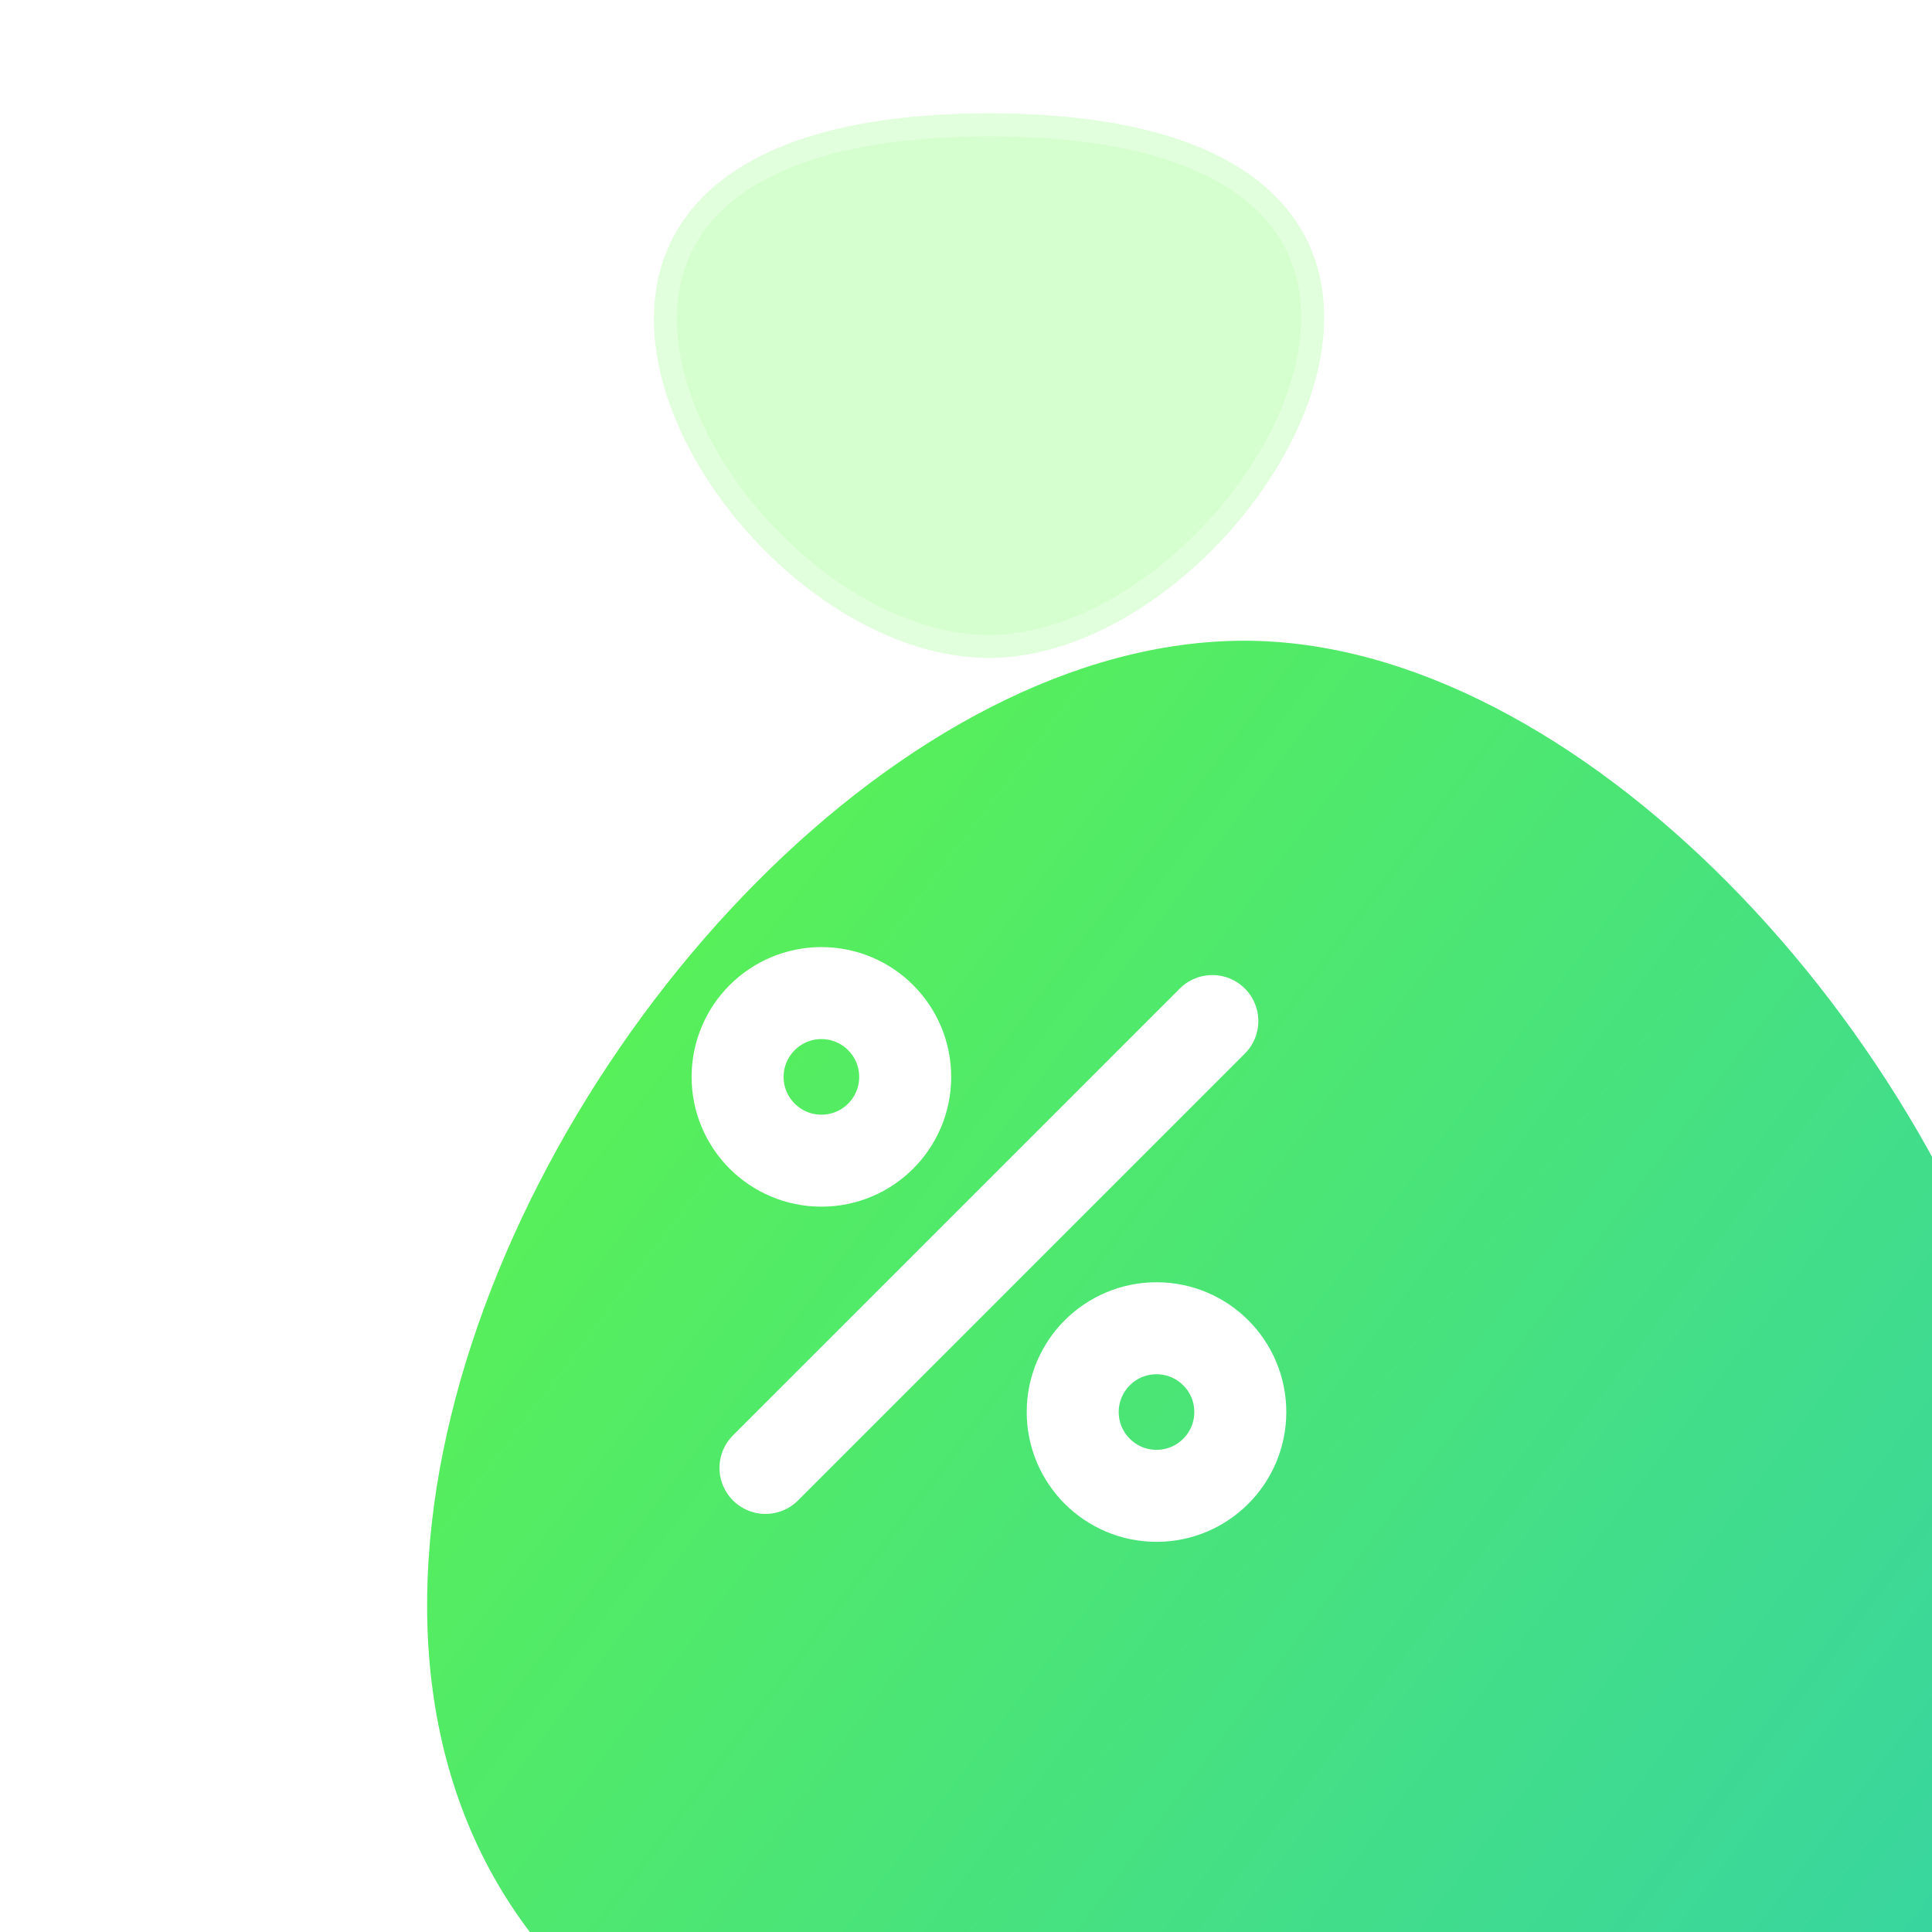 <svg width="42" height="42" viewBox="0 0 42 42" fill="none" xmlns="http://www.w3.org/2000/svg">
<g filter="url(#filter0_i_2095_71437)">
<path d="M21.05 41.625C-10.17 41.625 6.286 7.929 21.05 7.929C35.512 7.929 52.457 41.625 21.05 41.625Z" fill="url(#paint0_linear_2095_71437)"/>
</g>
<g filter="url(#filter1_b_2095_71437)">
<path d="M21.503 2.464C8.695 2.464 15.446 14.303 21.503 14.303C27.436 14.303 34.388 2.464 21.503 2.464Z" fill="#D6FFCF" style="mix-blend-mode:multiply"/>
<path d="M21.503 2.464C8.695 2.464 15.446 14.303 21.503 14.303C27.436 14.303 34.388 2.464 21.503 2.464Z" stroke="white" stroke-opacity="0.274"/>
</g>
<path d="M19.678 23.411C19.678 24.417 18.863 25.232 17.857 25.232C16.851 25.232 16.035 24.417 16.035 23.411C16.035 22.405 16.851 21.589 17.857 21.589C18.863 21.589 19.678 22.405 19.678 23.411Z" stroke="white" stroke-width="2" stroke-linecap="round" stroke-linejoin="round"/>
<path d="M26.963 30.696C26.963 31.702 26.148 32.518 25.142 32.518C24.136 32.518 23.32 31.702 23.32 30.696C23.32 29.691 24.136 28.875 25.142 28.875C26.148 28.875 26.963 29.691 26.963 30.696Z" stroke="white" stroke-width="2" stroke-linecap="round" stroke-linejoin="round"/>
<path d="M16.641 31.911L26.355 22.197" stroke="white" stroke-width="2" stroke-linecap="round" stroke-linejoin="round"/>
<defs>
<filter id="filter0_i_2095_71437" x="3.285" y="7.929" width="41.518" height="39.696" filterUnits="userSpaceOnUse" color-interpolation-filters="sRGB">
<feFlood flood-opacity="0" result="BackgroundImageFix"/>
<feBlend mode="normal" in="SourceGraphic" in2="BackgroundImageFix" result="shape"/>
<feColorMatrix in="SourceAlpha" type="matrix" values="0 0 0 0 0 0 0 0 0 0 0 0 0 0 0 0 0 0 127 0" result="hardAlpha"/>
<feOffset dx="6" dy="6"/>
<feGaussianBlur stdDeviation="3"/>
<feComposite in2="hardAlpha" operator="arithmetic" k2="-1" k3="1"/>
<feColorMatrix type="matrix" values="0 0 0 0 0.92 0 0 0 0 0.864 0 0 0 0 1 0 0 0 0.456 0"/>
<feBlend mode="normal" in2="shape" result="effect1_innerShadow_2095_71437"/>
</filter>
<filter id="filter1_b_2095_71437" x="-28.781" y="-40.532" width="100.563" height="97.832" filterUnits="userSpaceOnUse" color-interpolation-filters="sRGB">
<feFlood flood-opacity="0" result="BackgroundImageFix"/>
<feGaussianBlur in="BackgroundImageFix" stdDeviation="21.248"/>
<feComposite in2="SourceAlpha" operator="in" result="effect1_backgroundBlur_2095_71437"/>
<feBlend mode="normal" in="SourceGraphic" in2="effect1_backgroundBlur_2095_71437" result="shape"/>
</filter>
<linearGradient id="paint0_linear_2095_71437" x1="-23.953" y1="35.349" x2="21.987" y2="70.039" gradientUnits="userSpaceOnUse">
<stop stop-color="#64FA3E"/>
<stop offset="1" stop-color="#30CEB2"/>
</linearGradient>
</defs>
</svg>

